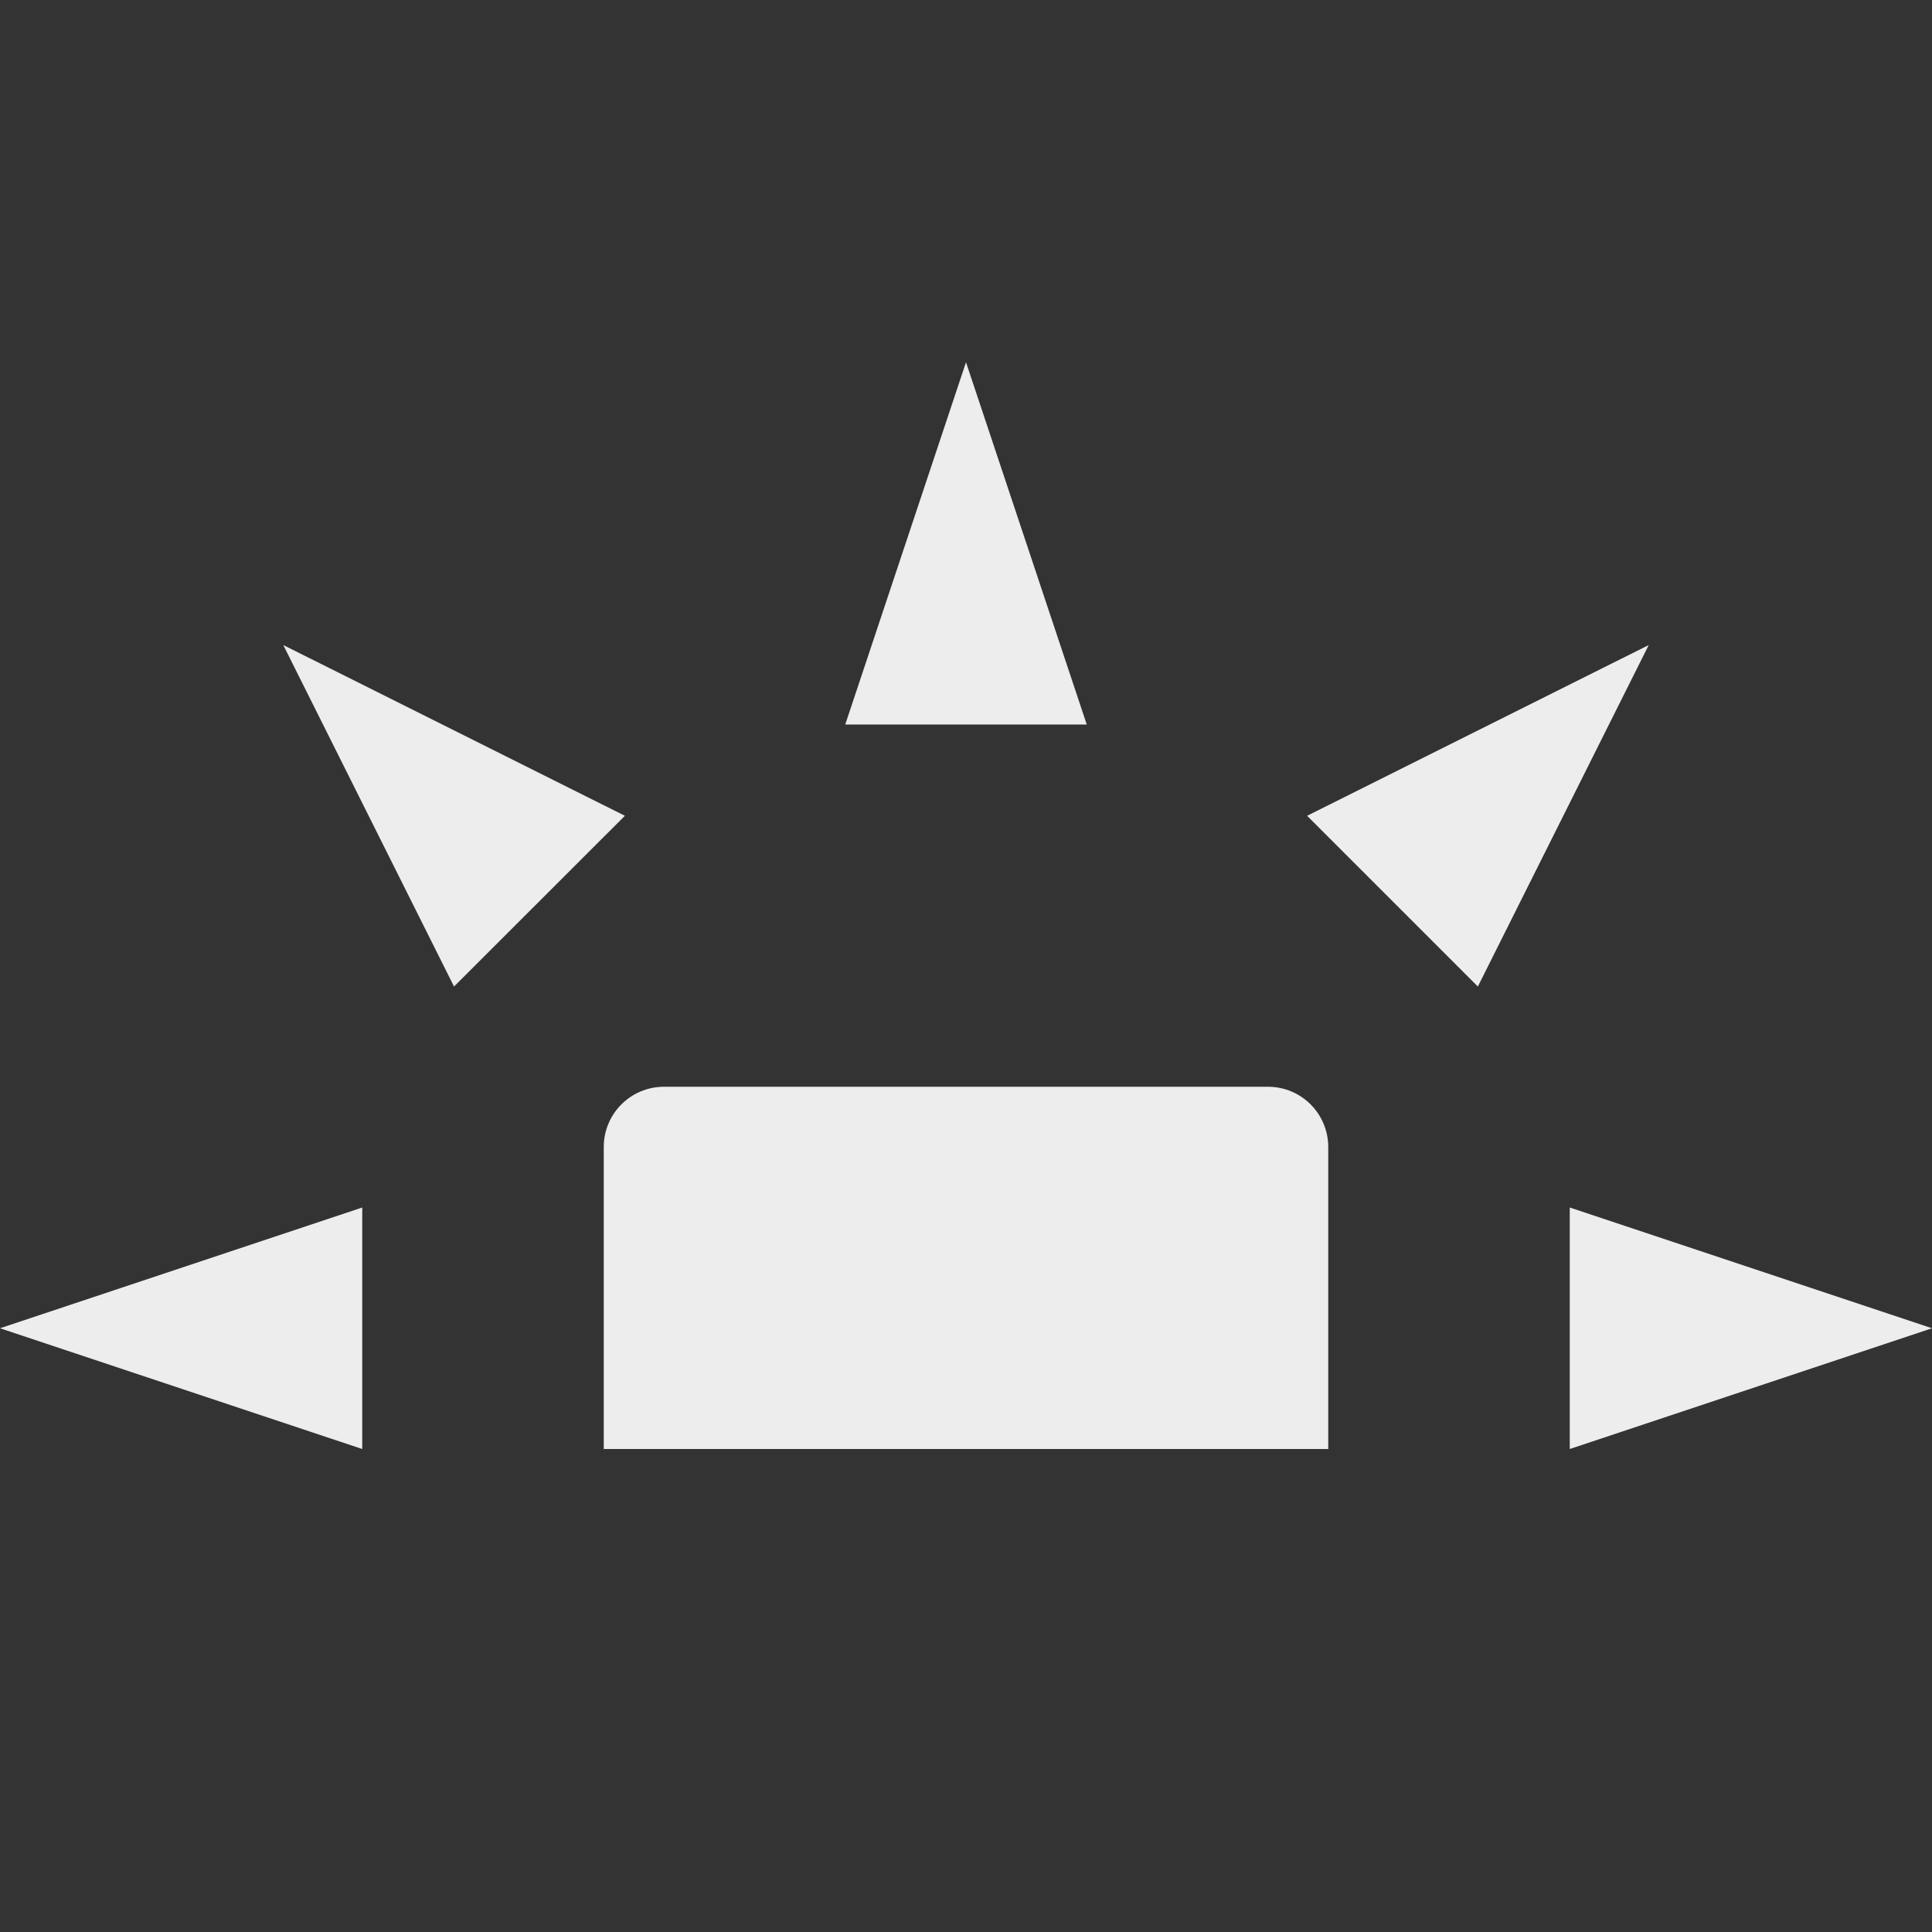 <svg xmlns="http://www.w3.org/2000/svg" width="16" height="16" version="1.1">
 <rect width="100%" height="100%" fill="#333333" stroke="none"/>
 <path style="fill:#ededed" d="M 5.5,9 C 5.223,9 5,9.223 5,9.5 V 12 H 11 V 9.5 C 11,9.223 10.777,9 10.5,9 Z"/>
 <path style="fill:#ededed" d="M 3,12 V 10 L 0,11 Z"/>
 <path style="fill:#ededed" d="M 7,6 H 9 L 8,3 Z"/>
 <path style="fill:#ededed" d="M 13,10 V 12 L 16,11 Z"/>
 <path style="fill:#ededed" d="M 10.825,6.756 12.239,8.17 13.654,5.342 Z"/>
 <path style="fill:#ededed" d="M 3.76,8.17 5.175,6.756 2.346,5.342 Z"/>
</svg>

